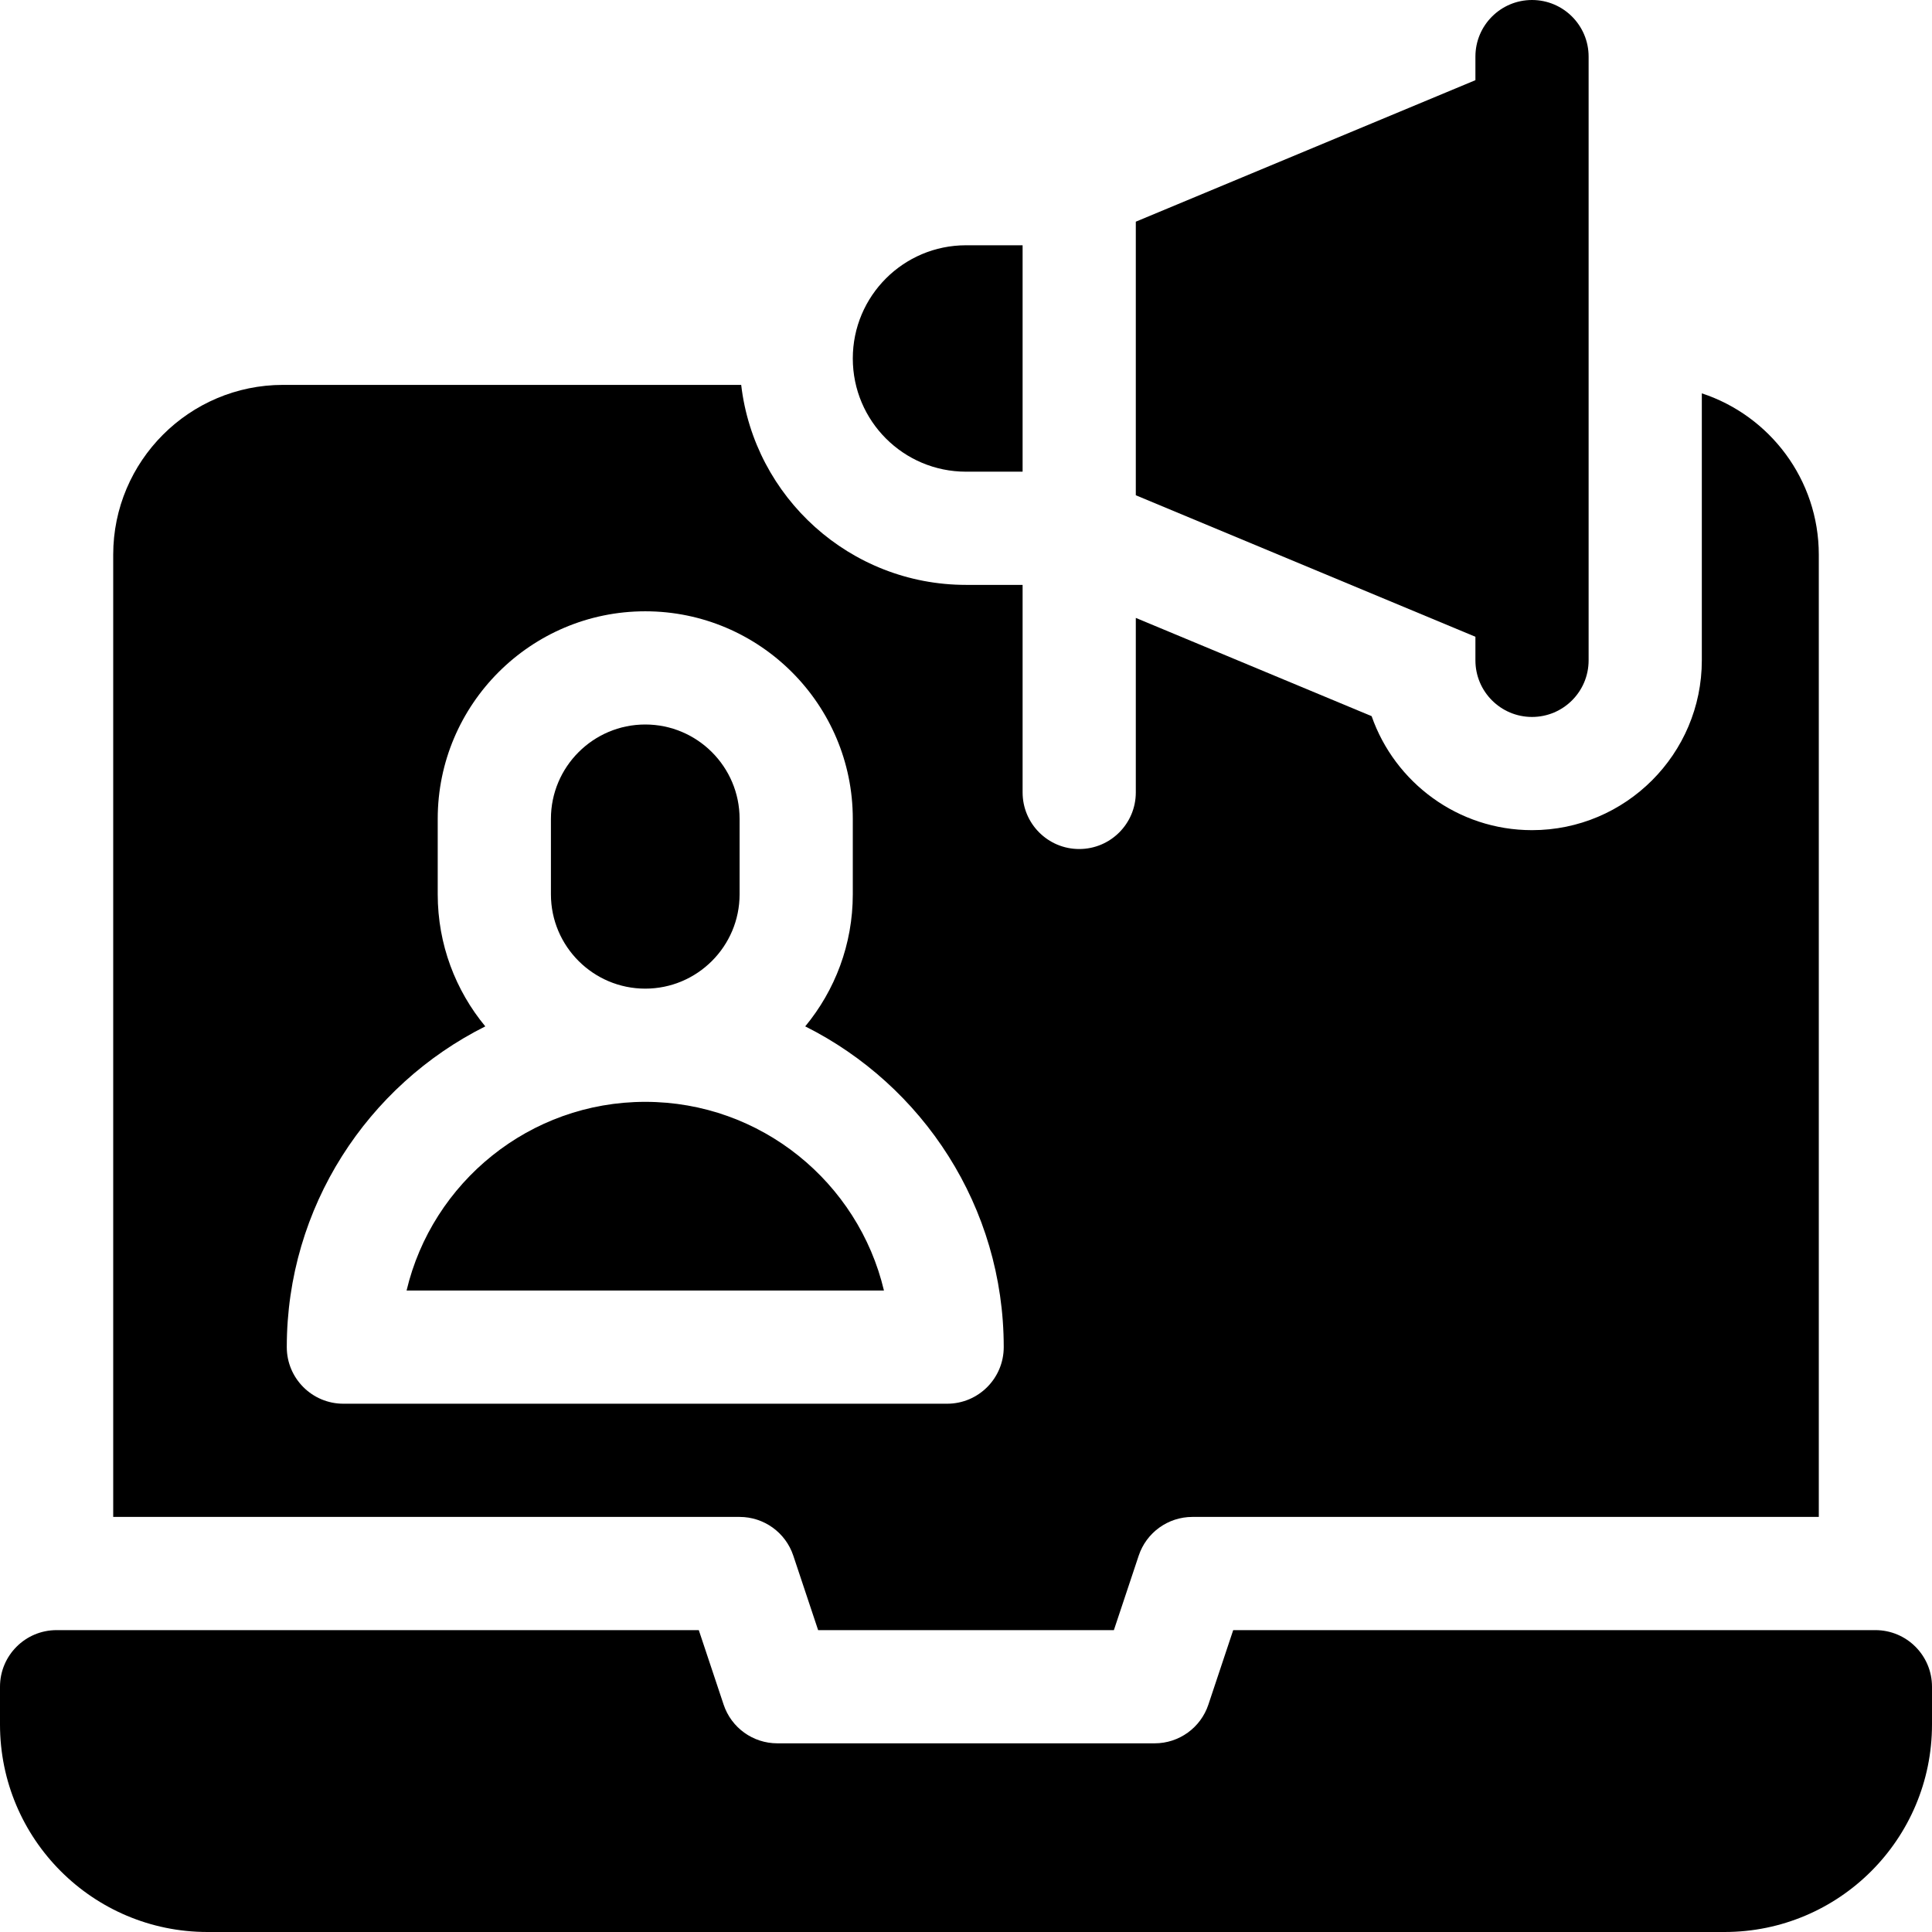 <svg id="Capa_1" enable-background="new 0 0 512 512" height="512" viewBox="0 0 512 512" width="512" xmlns="http://www.w3.org/2000/svg"><g><path d="m497 432h-170.188l-6.581 19.743c-2.042 6.125-7.774 10.257-14.231 10.257h-100c-6.457 0-12.189-4.132-14.231-10.257l-6.581-19.743h-170.188c-8.284 0-15 6.716-15 15v10c0 30.376 24.624 55 55 55h402c30.376 0 55-24.624 55-55v-10c0-8.284-6.716-15-15-15z"/><path d="m171 262c13.785 0 25-11.215 25-25v-20c0-13.785-11.215-25-25-25s-25 11.215-25 25v20c0 13.785 11.215 25 25 25z"/><path d="m171 292c-30.681 0-56.464 21.365-63.253 50h126.507c-6.79-28.635-32.573-50-63.254-50z"/><path d="m210.23 412.257 6.582 19.743h78.377l6.581-19.743c2.042-6.125 7.774-10.257 14.23-10.257h166v-255c0-19.926-13.022-36.858-31-42.759v70.759c0 24.813-20.187 45-45 45-19.634 0-36.371-12.641-42.504-30.21l-62.496-26.04v46.25c0 8.284-6.716 15-15 15s-15-6.716-15-15v-55h-15c-30.715 0-56.098-23.204-59.578-53h-121.422c-24.813 0-45 20.187-45 45v255h166c6.456 0 12.188 4.132 14.23 10.257zm-134.23-55.257c0-37.157 21.446-69.394 52.607-84.999-7.871-9.516-12.607-21.716-12.607-35.001v-20c0-30.327 24.673-55 55-55s55 24.673 55 55v20c0 13.285-4.736 25.485-12.607 35.001 31.161 15.605 52.607 47.842 52.607 84.999 0 8.284-6.716 15-15 15h-160c-8.284 0-15-6.716-15-15z"/><path d="m391 175c0 8.284 6.716 15 15 15s15-6.716 15-15v-160c0-8.284-6.716-15-15-15s-15 6.716-15 15v6.25l-90 37.5v72.5l90 37.5z"/><path d="m256 125h15v-60h-15c-16.569 0-30 13.431-30 30 0 16.569 13.431 30 30 30z"/></g></svg>